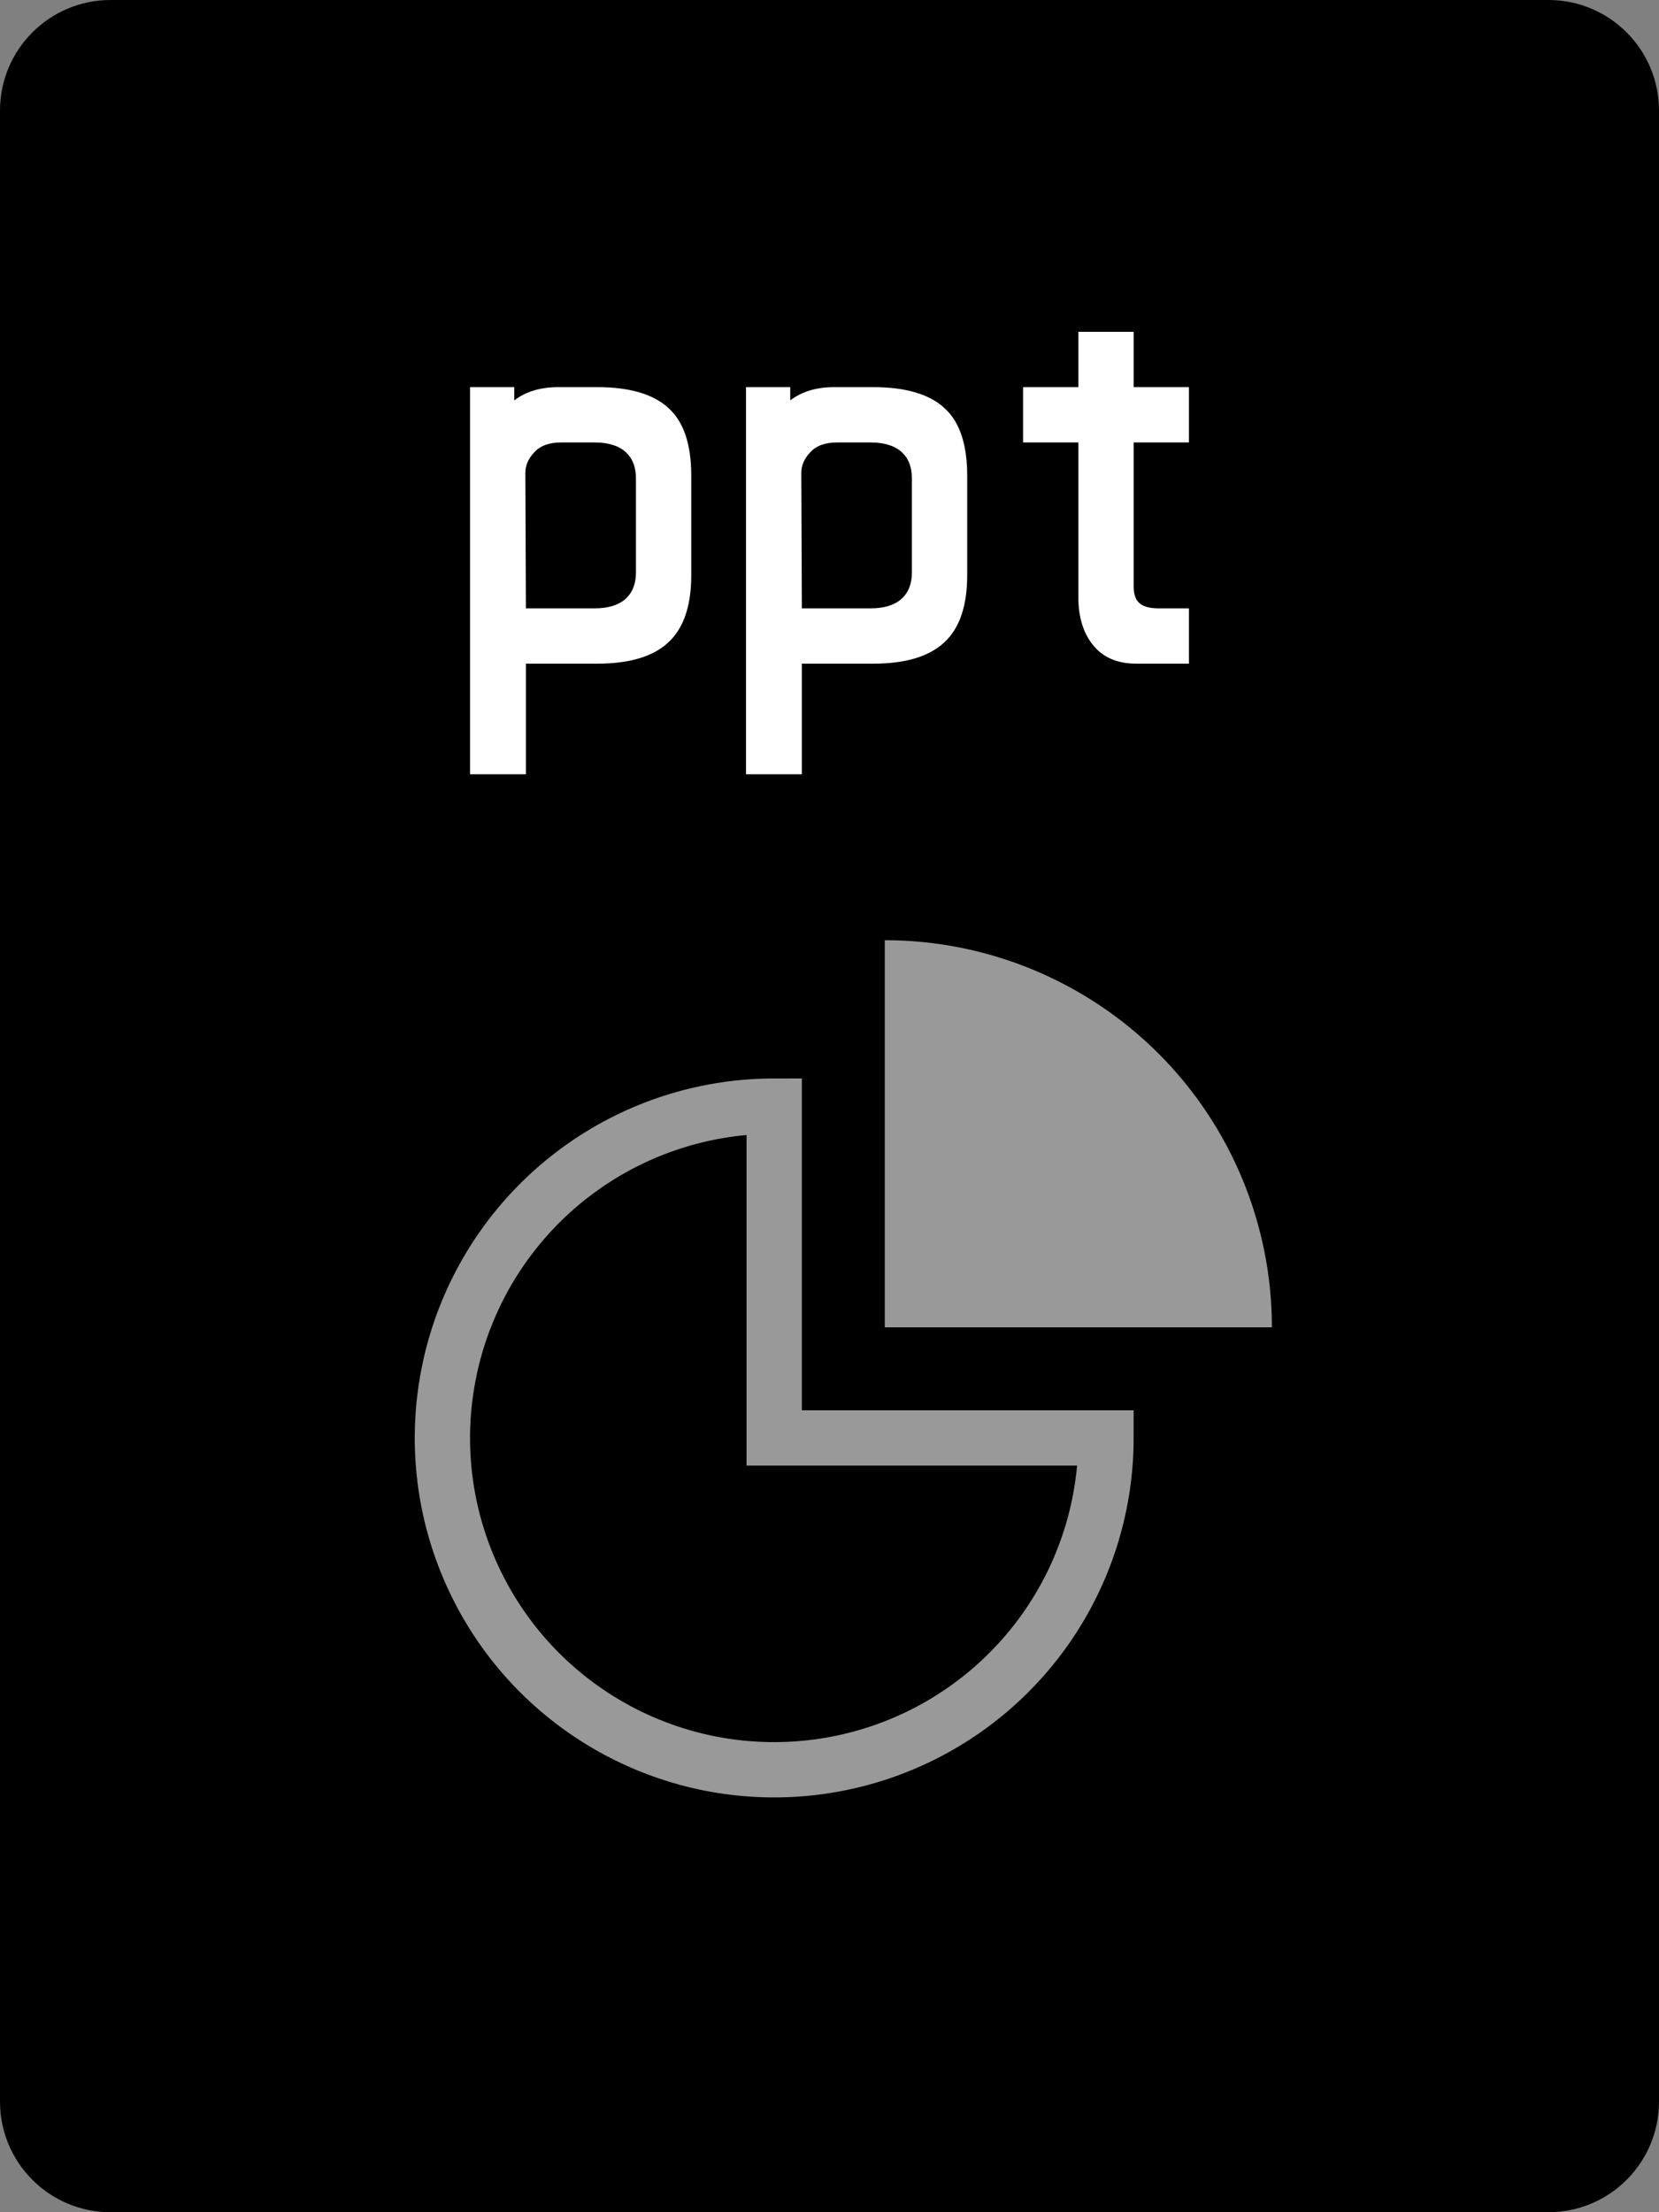 <svg viewBox="0 0 30 40" xmlns="http://www.w3.org/2000/svg">
  <rect x="0" y="0" width="30" height="40" fill="#808080" stroke="none"/>
  <path
    d="M28 0H2C0.895 0 0 0.895 0 2V38C0 39.105 0.895 40 2 40H28C29.105 40 30 39.105 30 38V2C30 0.895 29.105 0 28 0Z"
  />
  <path
    opacity="0.6"
    d="M23 24C23 23.081 22.819 22.171 22.467 21.321C22.115 20.472 21.6 19.7 20.95 19.05C20.3 18.4 19.528 17.885 18.679 17.533C17.829 17.181 16.919 17 16 17L16 24H23Z"
    fill="#fff"
  />
  <path
    opacity="0.6"
    d="M20 26C20 27.187 19.648 28.347 18.989 29.333C18.329 30.32 17.392 31.089 16.296 31.543C15.2 31.997 13.993 32.116 12.829 31.885C11.666 31.653 10.597 31.082 9.757 30.243C8.918 29.404 8.347 28.334 8.115 27.171C7.884 26.007 8.003 24.8 8.457 23.704C8.911 22.608 9.68 21.671 10.667 21.011C11.653 20.352 12.813 20 14 20L14 26H20Z"
    stroke="#fff"
  />
  <path
    fill-rule="evenodd"
    clip-rule="evenodd"
    d="M19.77 11.67C19.95 11.89 20.21 12 20.55 12L21.5 12V11L20.95 11C20.797 11 20.683 10.97 20.61 10.91C20.537 10.85 20.5 10.747 20.5 10.6V8H21.5V7H20.5V6H19.5V7H18.5V8H19.5V10.8C19.5 11.16 19.59 11.45 19.77 11.67ZM9.3 7.24V7H8.5V14H9.51V12H10.8C11.38 12 11.807 11.873 12.08 11.62C12.36 11.367 12.5 10.96 12.5 10.4V8.6C12.5 8.033 12.363 7.627 12.09 7.38C11.817 7.127 11.387 7 10.8 7H10.1C9.773 7 9.507 7.08 9.3 7.24ZM9.66 8.18C9.767 8.06 9.93 8 10.15 8H10.75C10.997 8 11.183 8.057 11.31 8.17C11.437 8.283 11.5 8.443 11.5 8.65V10.35C11.5 10.557 11.437 10.717 11.31 10.83C11.183 10.943 10.997 11 10.75 11H9.51L9.5 8.55C9.5 8.417 9.553 8.293 9.66 8.18ZM14.29 7.24V7H13.49V14H14.5V12H15.79C16.37 12 16.797 11.873 17.07 11.62C17.35 11.367 17.49 10.96 17.49 10.4V8.6C17.49 8.033 17.353 7.627 17.08 7.38C16.807 7.127 16.377 7 15.79 7H15.09C14.763 7 14.497 7.08 14.29 7.24ZM14.65 8.18C14.757 8.06 14.92 8 15.14 8H15.74C15.987 8 16.173 8.057 16.3 8.17C16.427 8.283 16.49 8.443 16.49 8.65V10.35C16.49 10.557 16.427 10.717 16.3 10.83C16.173 10.943 15.987 11 15.74 11H14.5L14.49 8.55C14.49 8.417 14.543 8.293 14.65 8.18Z"
    fill="#fff"
  />
</svg>
